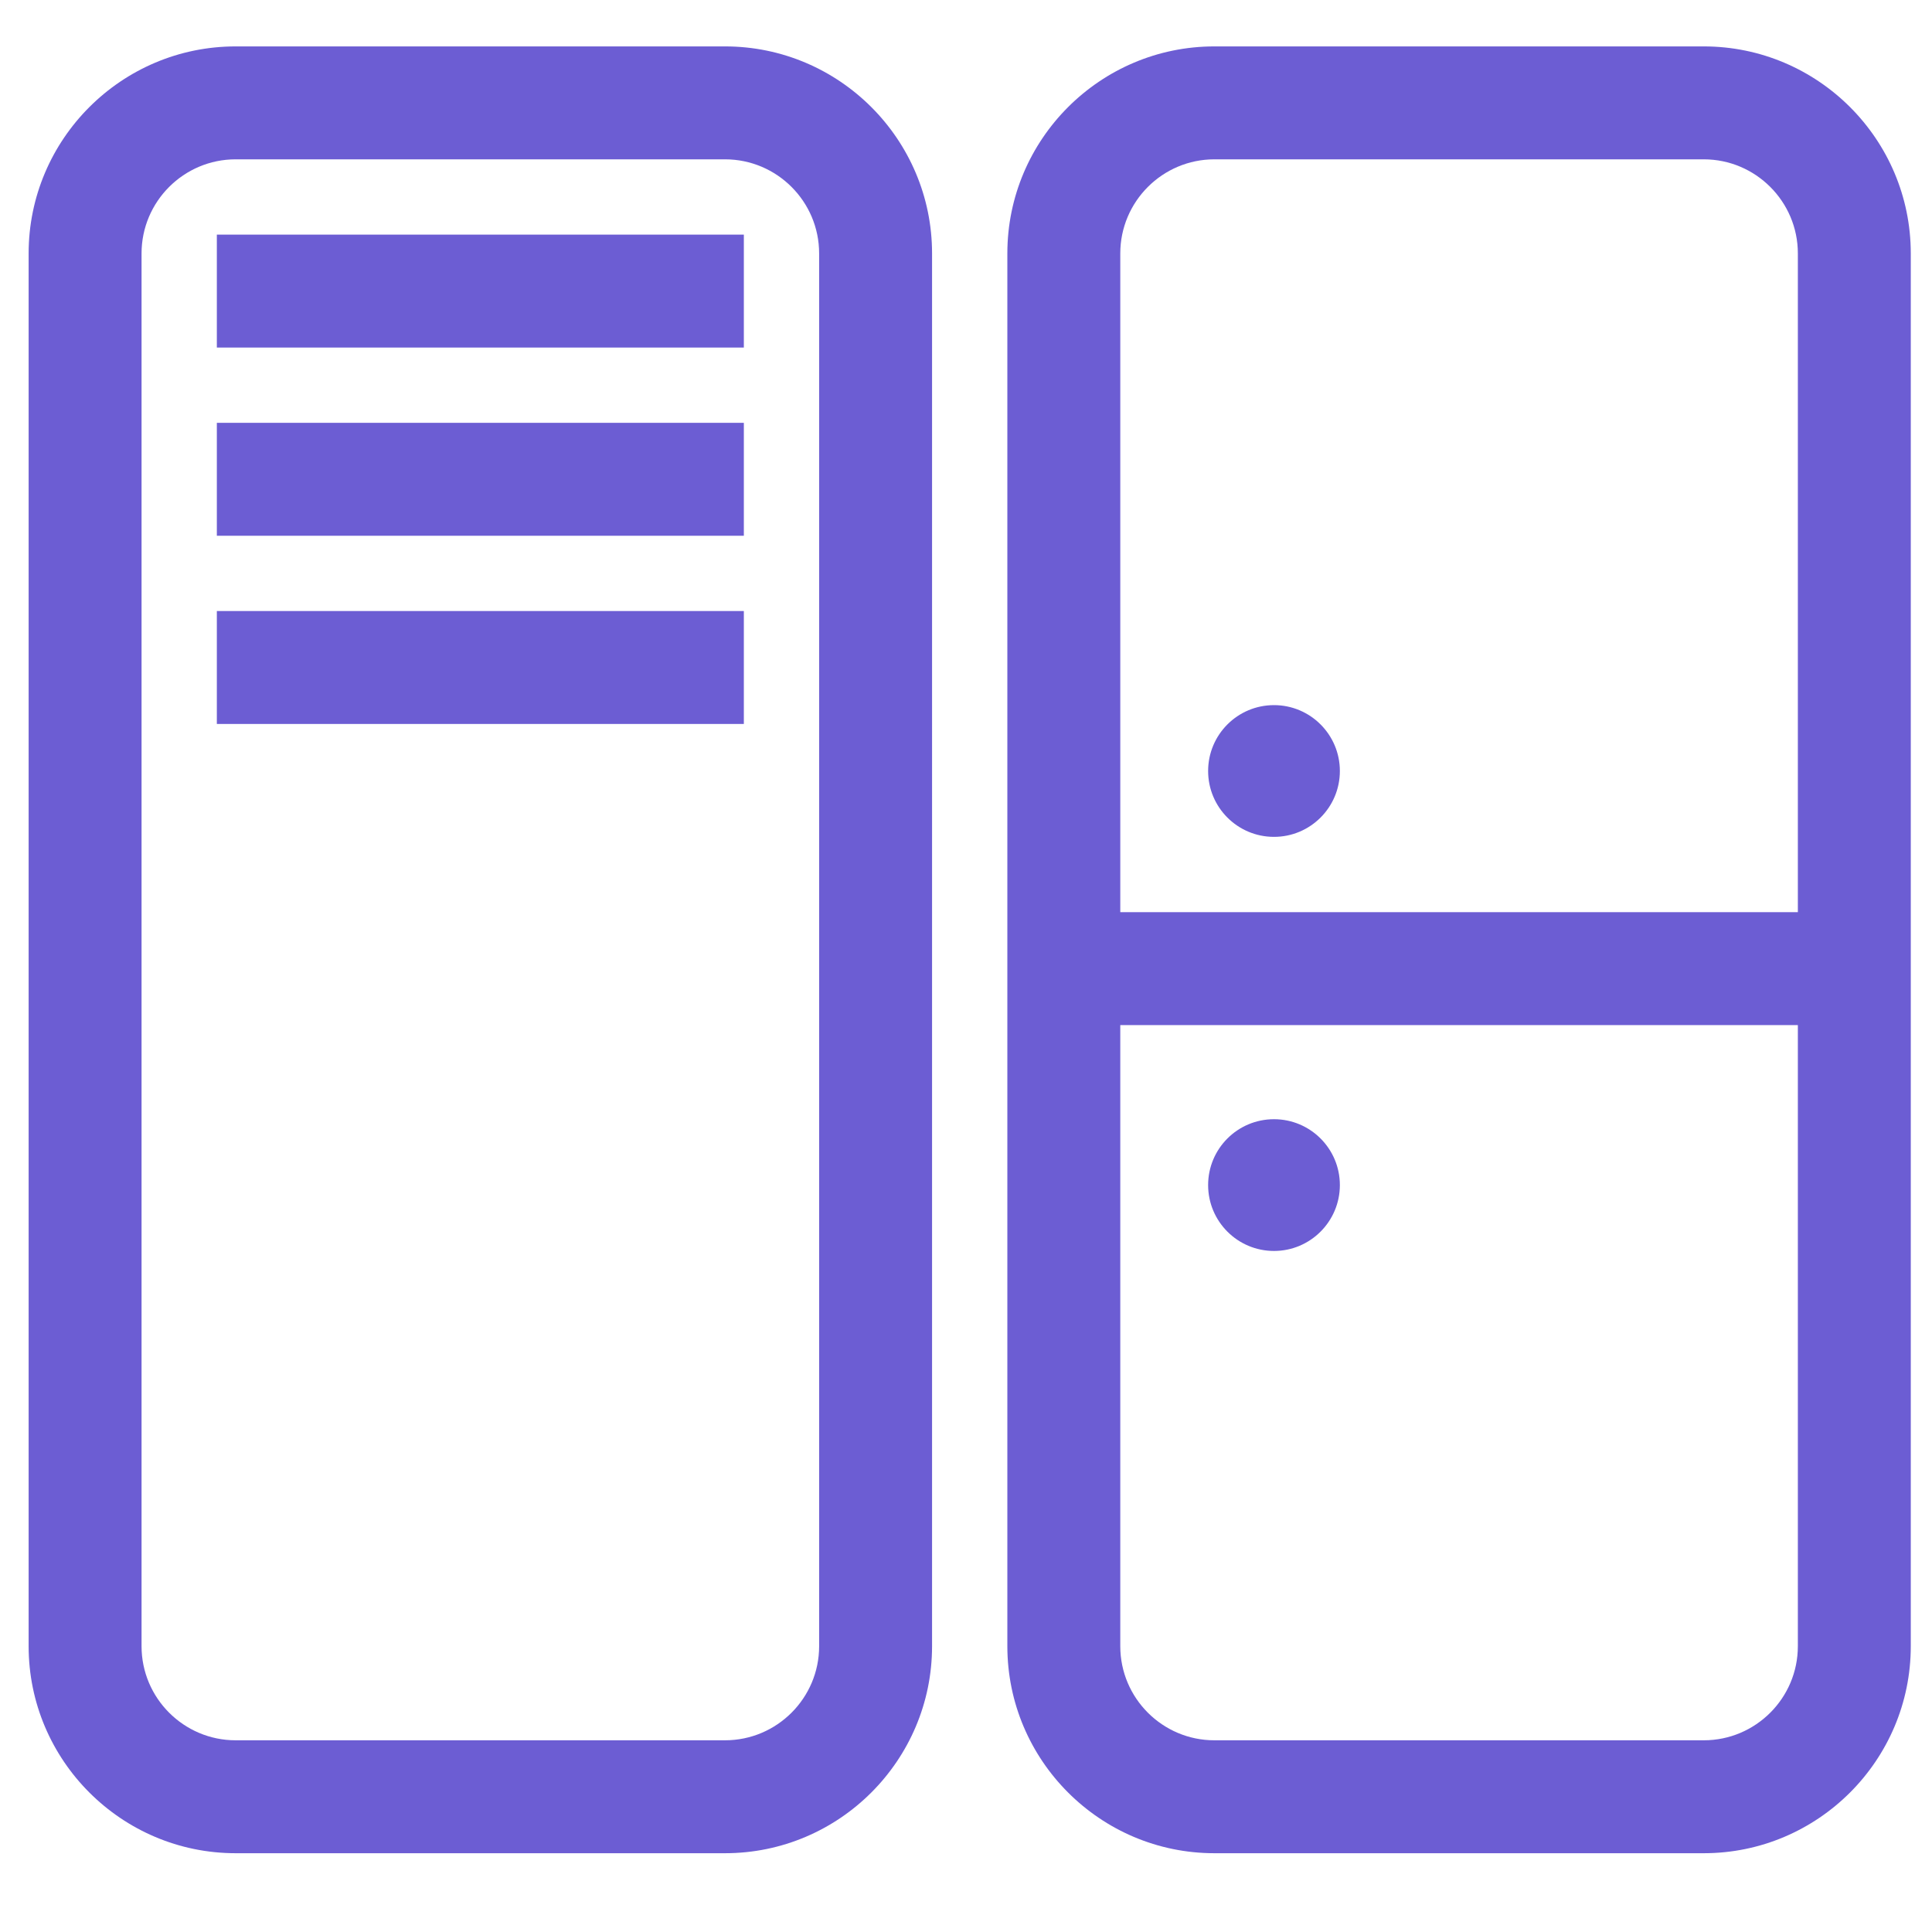 <?xml version="1.0" standalone="no"?><!DOCTYPE svg PUBLIC "-//W3C//DTD SVG 1.1//EN" "http://www.w3.org/Graphics/SVG/1.1/DTD/svg11.dtd"><svg t="1720283570805" class="icon" viewBox="0 0 1024 1024" version="1.1" xmlns="http://www.w3.org/2000/svg" p-id="17262" xmlns:xlink="http://www.w3.org/1999/xlink" width="32" height="32"><path d="M384.278 24.596H124.907c-60.509 0-109.733 49.232-109.733 109.728v738.19c0 60.48 49.226 109.73 109.733 109.73h259.37c60.51 0 109.735-49.252 109.735-109.73V134.325c0.002-60.494-49.224-109.729-109.734-109.729z m49.88 847.919c0 27.512-22.376 49.878-49.88 49.878H124.906c-27.503 0-49.88-22.366-49.88-49.878v-738.19c0-27.508 22.378-49.878 49.88-49.878h259.37c27.506 0 49.88 22.369 49.88 49.878v738.19zM903.022 24.596H643.65c-60.506 0-109.733 49.232-109.733 109.728v738.19c0 60.48 49.227 109.73 109.733 109.73h259.372c60.508 0 109.732-49.252 109.732-109.73V134.325c0.001-60.494-49.224-109.729-109.732-109.729zM952.9 872.515c0 27.512-22.375 49.878-49.877 49.878H643.65c-27.501 0-49.879-22.366-49.879-49.878V543.316h359.129v329.199h-0.001z m0-389.049H593.772v-349.14c0-27.51 22.378-49.879 49.88-49.879h259.37c27.503 0 49.878 22.369 49.878 49.878v349.141zM114.93 124.351h279.323v59.85H114.931v-59.85z m0 99.754h279.323v59.85H114.931v-59.85z m0 99.751h279.323v59.855H114.931v-59.855z m560.314 49.879c-19.298 0-34.913 15.644-34.913 34.914s15.615 34.911 34.913 34.911c19.27 0 34.914-15.642 34.914-34.91s-15.643-34.915-34.914-34.915z m0 289.3c19.27 0 34.914-15.667 34.914-34.915 0-19.289-15.643-34.914-34.914-34.912-19.298 0-34.913 15.625-34.913 34.912 0 19.248 15.615 34.915 34.913 34.915z" p-id="17263" fill="#6C5DD3"></path></svg>